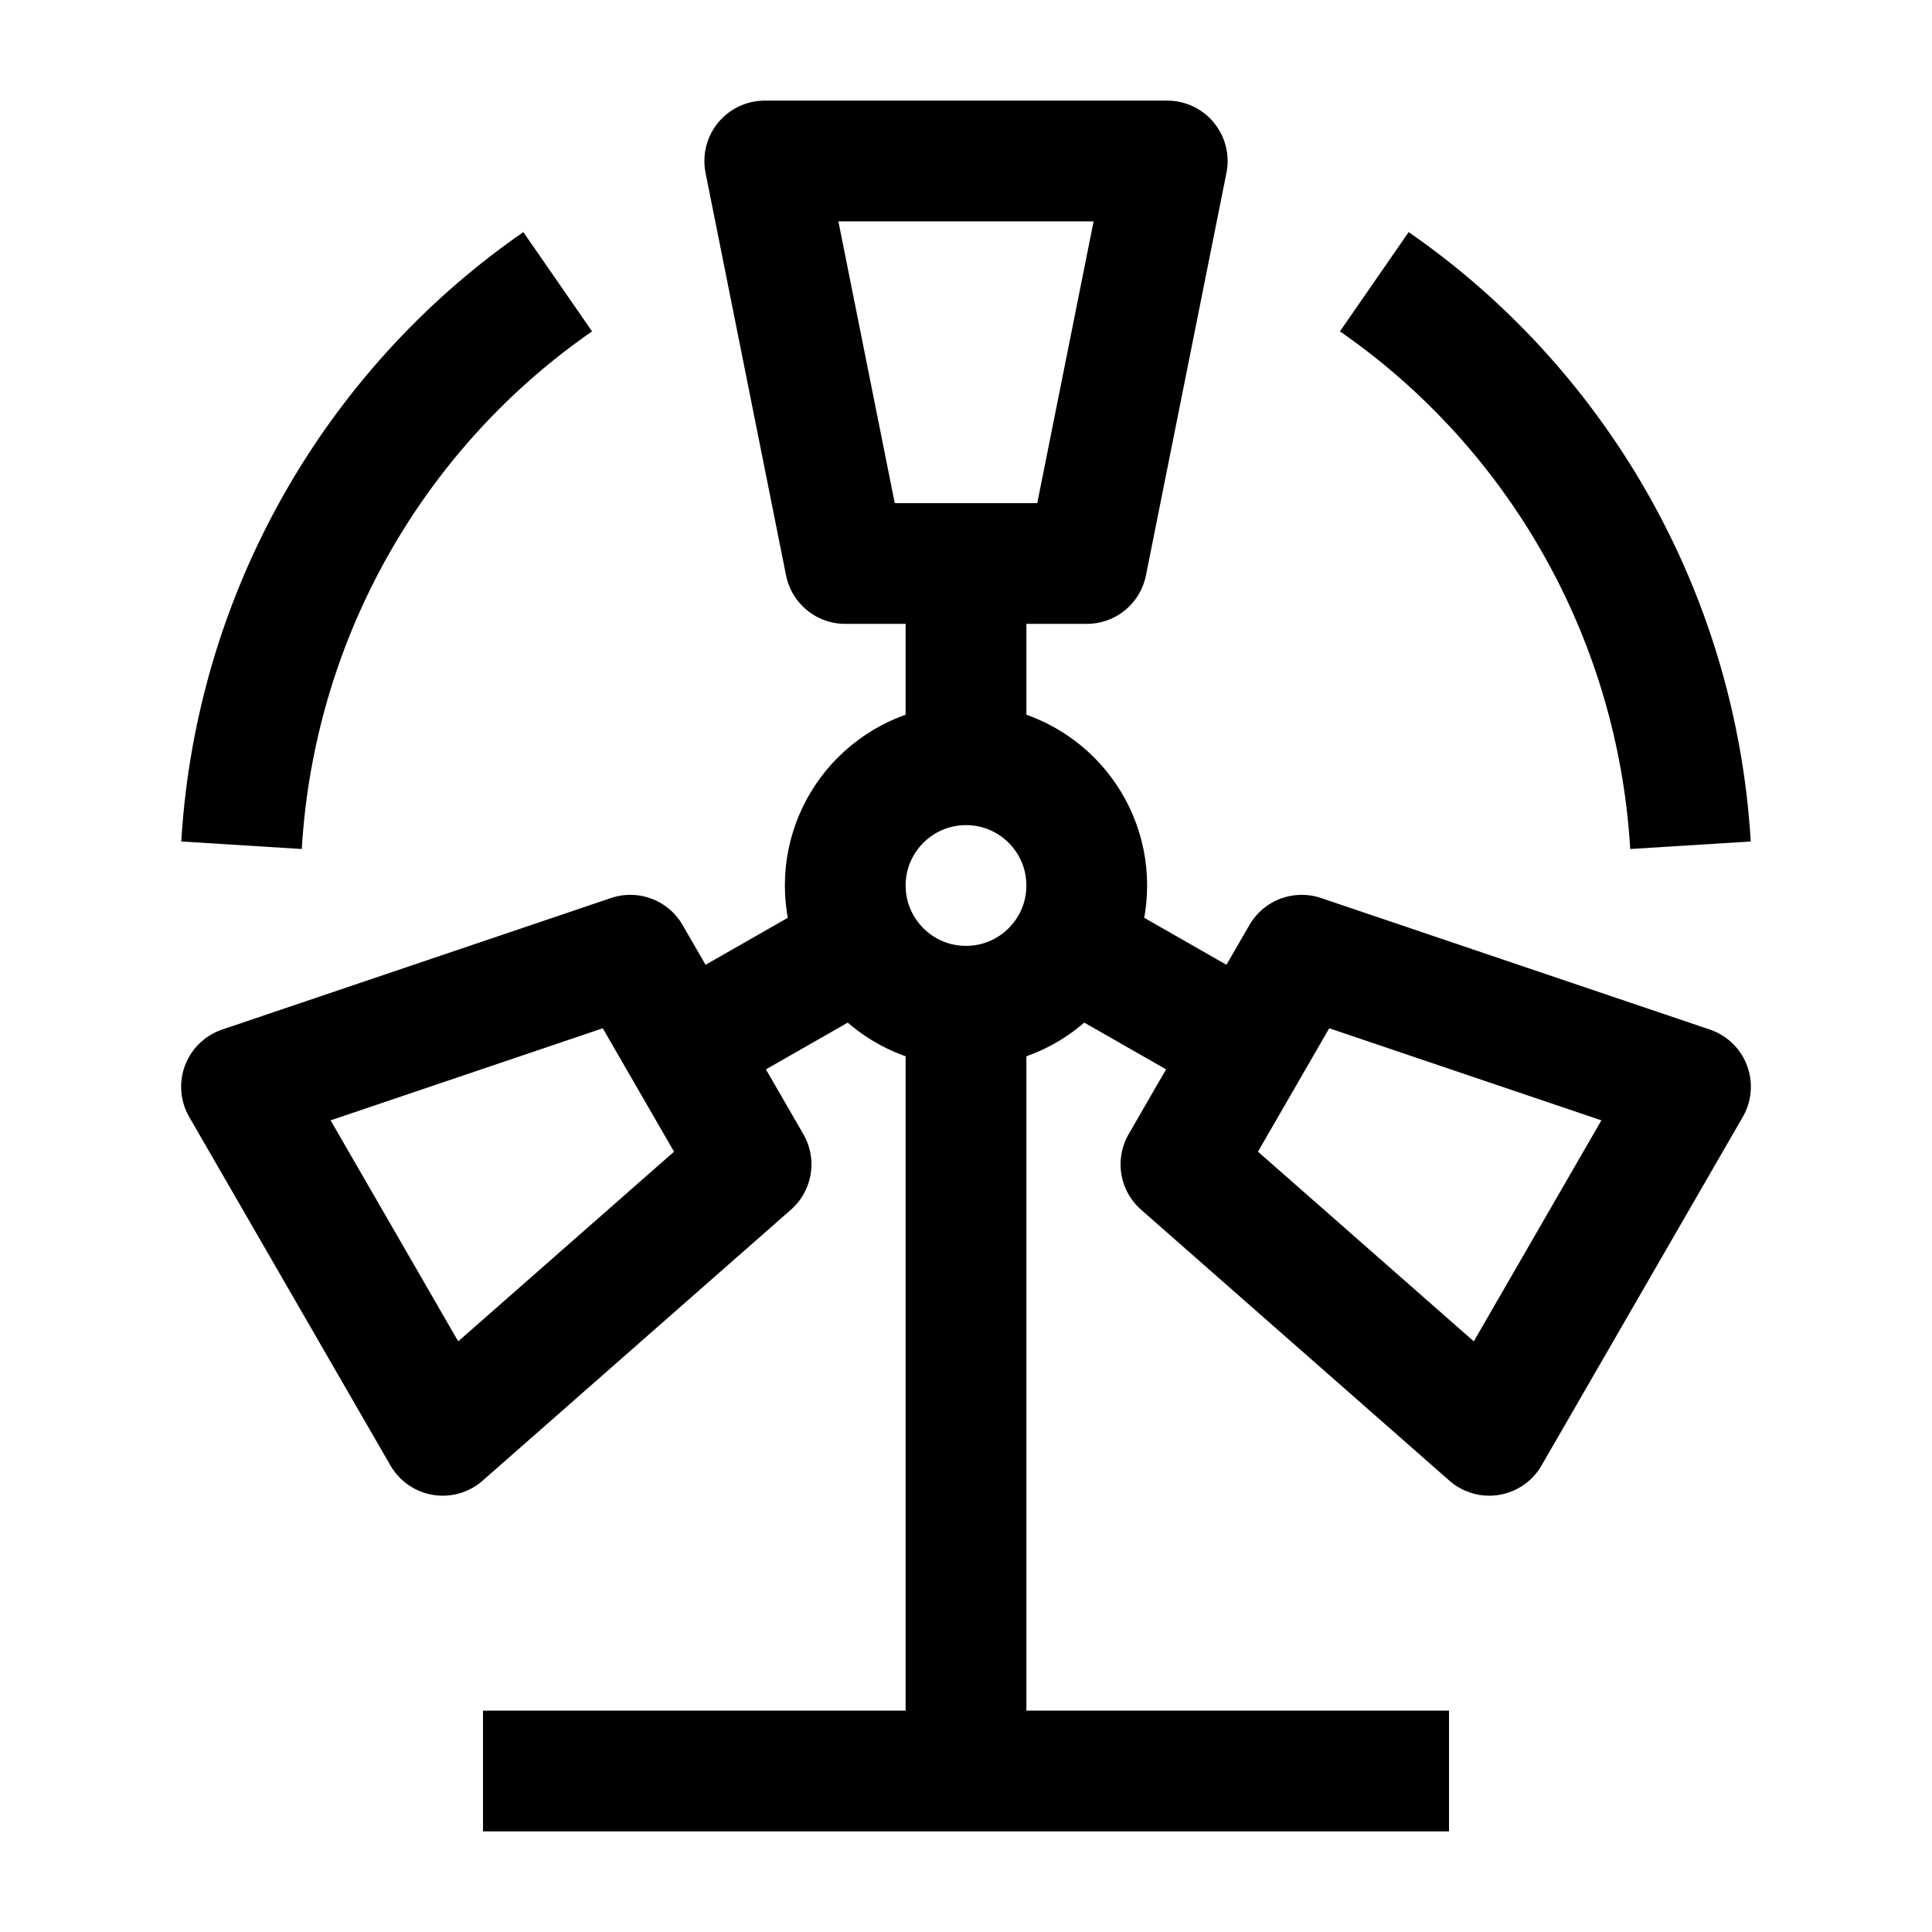 <svg width="24" height="24" viewBox="0 0 24 24" fill="none" xmlns="http://www.w3.org/2000/svg">
    <path d="M13.5 11C13.5 11.828 12.828 12.5 12 12.5C11.172 12.5 10.5 11.828 10.5 11C10.5 10.172 11.172 9.5 12 9.5C12.828 9.5 13.5 10.172 13.5 11Z" stroke="currentColor" stroke-width="1.5" stroke-linejoin="round"/>
    <path d="M21 10.5C20.988 10.308 20.971 10.117 20.948 9.928C20.62 7.258 19.16 4.945 17.072 3.5M6.928 3.5C4.84 4.945 3.38 7.258 3.052 9.928C3.029 10.117 3.012 10.308 3 10.5" stroke="currentColor" stroke-width="1.5" stroke-linejoin="round"/>
    <path d="M12 9.5V7" stroke="currentColor" stroke-width="1.5" stroke-linejoin="round"/>
    <path d="M8.5 13L10.25 12M15.5 13L13.75 12" stroke="currentColor" stroke-width="1.5" stroke-linejoin="round"/>
    <path d="M12 12.5V22" stroke="currentColor" stroke-width="1.5" stroke-linejoin="round"/>
    <path d="M18 22H6" stroke="currentColor" stroke-width="1.5" stroke-linejoin="round"/>
    <path d="M9.5 2L10.5 7H13.5L14.5 2H9.5Z" stroke="currentColor" stroke-width="1.5" stroke-linejoin="round"/>
    <path d="M5.5 17.83L9.33 14.464L7.83 11.866L3 13.5L5.5 17.83Z" stroke="currentColor" stroke-width="1.5" stroke-linejoin="round"/>
    <path d="M18.5 17.83L14.67 14.464L16.17 11.866L21 13.5L18.5 17.83Z" stroke="currentColor" stroke-width="1.5" stroke-linejoin="round"/>
</svg>
